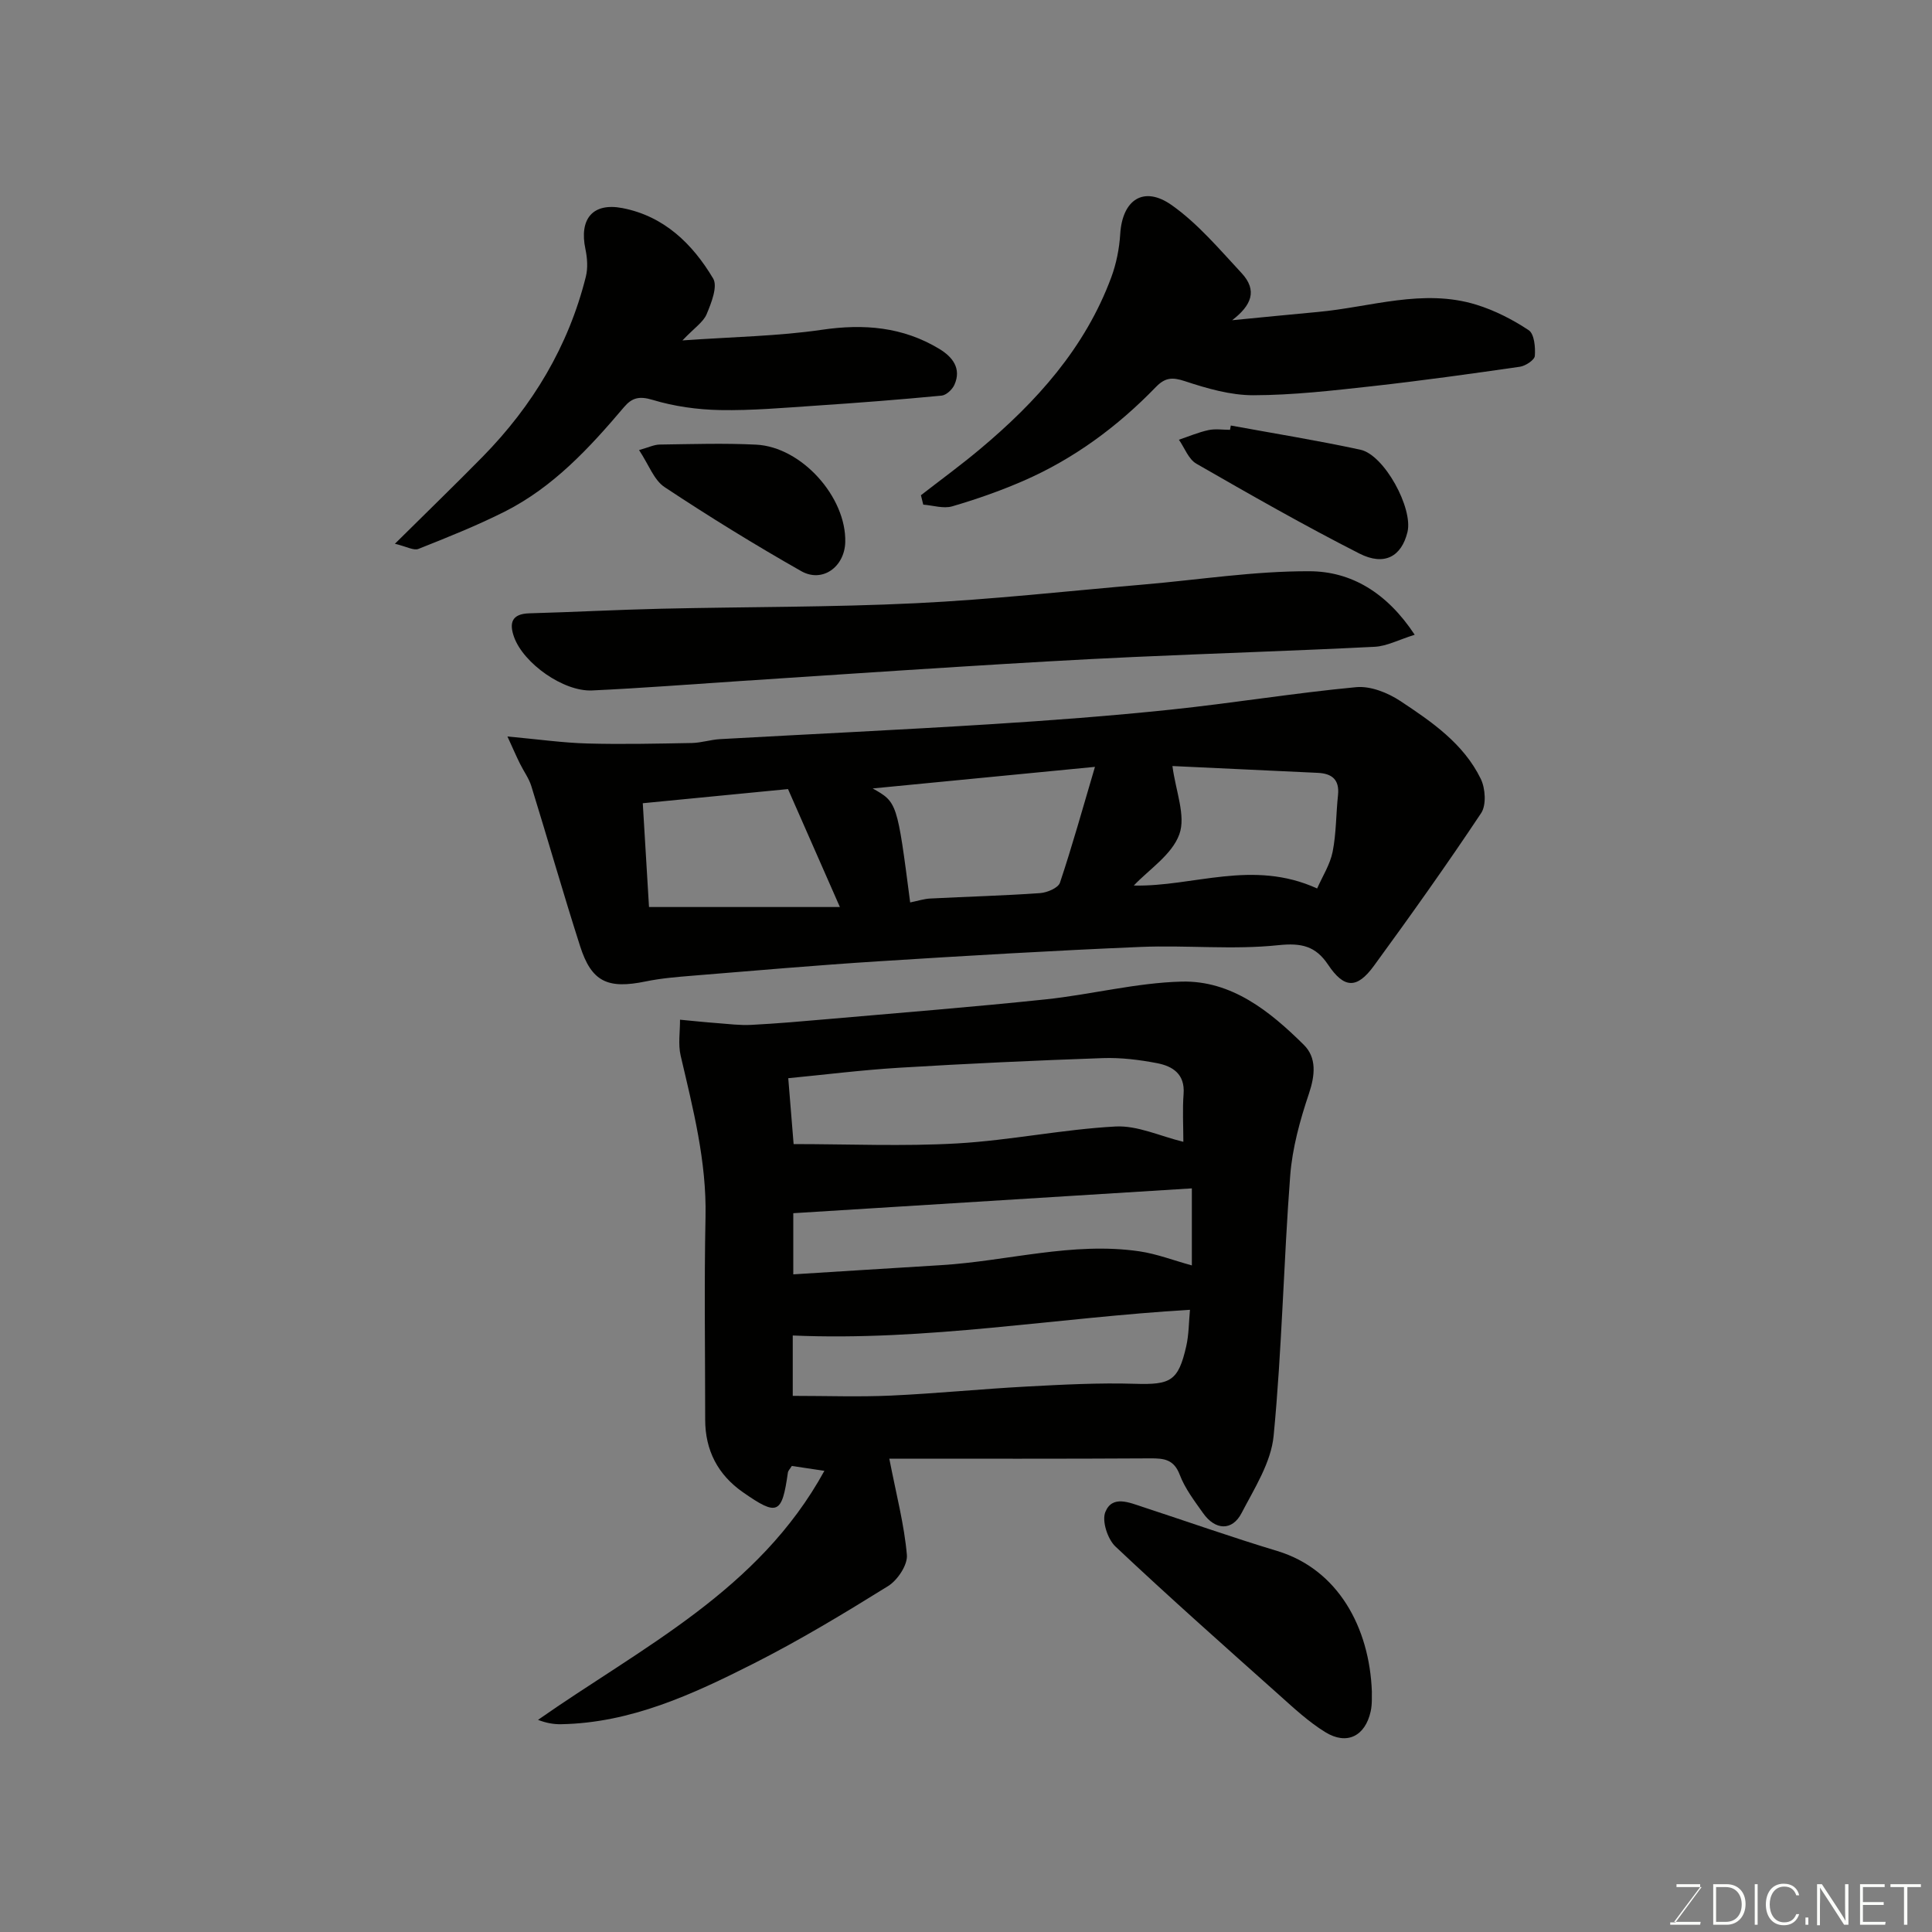 <svg enable-background="new 0 0 400 400" viewBox="0 0 400 400" xmlns="http://www.w3.org/2000/svg"><rect x="0" y="0" width="400" height="400" fill="#808080" stroke="none"/><g fill="#010100"><path d="m184.12 302c1.47 7.53 3.1 13.69 3.64 19.93.18 2.07-1.93 5.23-3.89 6.45-9.14 5.68-18.38 11.26-27.98 16.11-12.5 6.31-25.27 12.23-39.72 12.49-1.55.03-3.1-.25-4.78-.9 21.52-15.07 45.7-26.75 59.29-51.56-2.76-.41-4.74-.71-6.74-1.01-.35.57-.76.96-.82 1.39-1.22 8.61-2.14 9.06-9.32 4.04-5.17-3.61-7.8-8.66-7.8-15.02 0-13.99-.22-27.99.07-41.98.24-11.49-2.58-22.38-5.15-33.39-.55-2.36-.11-4.95-.13-7.43 2.58.24 5.17.52 7.75.71 2.33.18 4.68.48 7 .36 5.26-.27 10.52-.73 15.77-1.19 15.06-1.32 30.14-2.51 45.17-4.09 9.42-.99 18.75-3.44 28.16-3.68 10.34-.26 18.28 6.14 25.29 13.08 2.7 2.66 2.35 6.3 1.07 10.12-1.85 5.49-3.44 11.26-3.88 17-1.37 17.94-1.7 35.96-3.43 53.85-.53 5.51-3.97 10.86-6.64 15.99-1.94 3.74-5.45 3.58-7.97 0-1.79-2.53-3.74-5.08-4.82-7.92-1.21-3.19-3.23-3.43-6.08-3.41-18.08.11-36.17.06-54.06.06zm-19.81-65.13c11.47 0 22.72.5 33.91-.14 10.94-.63 21.78-2.91 32.72-3.5 4.55-.25 9.23 2 14.06 3.17 0-3.28-.2-6.62.05-9.92.31-4.12-2.27-5.74-5.48-6.36-3.69-.71-7.51-1.18-11.25-1.05-14.04.49-28.08 1.14-42.1 1.99-7.91.48-15.79 1.48-23.02 2.17.4 4.88.77 9.44 1.11 13.64zm-.18 52.13c7.11 0 13.75.24 20.36-.06 9.36-.43 18.7-1.37 28.05-1.87 7.47-.4 14.96-.8 22.43-.57 7.35.22 8.98-.52 10.63-7.78.55-2.43.53-4.99.77-7.54-27.53 1.62-54.68 6.53-82.24 5.32zm82.63-42.96c-27.59 1.72-54.91 3.42-82.52 5.14v12.66c4.63-.29 9.01-.57 13.39-.84 5.76-.36 11.53-.72 17.29-1.07 13.67-.84 27.12-4.87 40.96-2.86 3.62.53 7.12 1.89 10.88 2.92 0-5.39 0-10.49 0-15.95z"/><path d="m105.06 152.48c6.42.59 11.46 1.31 16.51 1.45 7.22.2 14.46.03 21.68-.1 1.94-.04 3.87-.69 5.82-.8 18.62-1.04 37.25-1.91 55.87-3.08 12.47-.78 24.95-1.72 37.38-3.02 12.84-1.34 25.61-3.45 38.46-4.66 2.95-.28 6.52 1.14 9.1 2.84 6.53 4.31 13.14 8.84 16.7 16.15.96 1.97 1.18 5.43.07 7.09-7.13 10.72-14.61 21.22-22.2 31.62-3.54 4.85-6.19 4.68-9.49-.25-2.57-3.83-5.47-4.54-10.3-4.03-9.39.99-18.97-.03-28.44.36-18.13.76-36.26 1.83-54.37 2.98-12.81.81-25.59 1.93-38.38 2.97-3.27.27-6.56.53-9.76 1.19-7.89 1.63-11.24.11-13.61-7.31-3.52-10.99-6.68-22.09-10.09-33.11-.5-1.63-1.58-3.08-2.34-4.63-.73-1.45-1.37-2.96-2.61-5.66zm83.38 34.36c1.63-.33 2.89-.75 4.16-.81 7.57-.39 15.16-.59 22.72-1.12 1.47-.1 3.77-1.07 4.13-2.15 2.55-7.62 4.7-15.37 7.25-23.99-15.97 1.55-30.84 2.99-46.02 4.47 5.07 2.86 5.07 2.86 7.76 23.6zm-14.55.95c-3.65-8.3-7.21-16.38-10.74-24.42-9.81.96-19.84 1.93-30.07 2.93.44 7.32.86 14.31 1.29 21.49zm98.81-3.84c1.1-2.51 2.68-4.95 3.21-7.61.76-3.83.69-7.82 1.11-11.72.34-3.22-1.27-4.48-4.2-4.61-10.35-.49-20.7-.97-30.08-1.41.67 5.18 2.82 10.3 1.43 14.13-1.53 4.24-6.31 7.3-9.43 10.61 12.29.29 24.57-5.5 37.96.61z"/><path d="m292.9 131.42c-3.33 1.04-5.77 2.36-8.28 2.49-16.67.84-33.36 1.36-50.04 2.12-11.86.54-23.72 1.25-35.57 1.99-15.29.95-30.57 1.99-45.86 2.99-10.19.67-20.38 1.47-30.57 1.94-5.92.27-14.19-5.6-16.15-11.06-1.04-2.9-.5-4.81 3.17-4.91 9.09-.25 18.18-.74 27.27-.95 17.58-.41 35.18-.29 52.74-1.14 15.74-.76 31.44-2.52 47.16-3.87 11.45-.98 22.91-2.8 34.36-2.75 8.6.03 16 4.4 21.77 13.15z"/><path d="m190.67 102.53c4.08-3.17 8.26-6.22 12.22-9.54 11.71-9.8 21.75-20.94 27.17-35.53 1.06-2.85 1.68-5.97 1.87-9.01.44-7.09 4.85-10.1 10.69-5.96 5.41 3.83 9.85 9.12 14.42 14.03 3.37 3.62 2.06 6.71-1.94 9.78 5.91-.57 11.81-1.17 17.73-1.71 10.92-.99 21.77-4.91 32.81-1.51 3.83 1.18 7.54 3.08 10.87 5.29 1.15.77 1.4 3.53 1.26 5.32-.06.84-1.92 2.07-3.09 2.24-10.18 1.47-20.38 2.89-30.6 4.03-8.16.9-16.37 1.85-24.56 1.87-4.75.01-9.62-1.4-14.19-2.91-2.63-.87-4.11-.76-6.02 1.21-7.94 8.2-17.01 14.9-27.51 19.46-4.75 2.06-9.68 3.79-14.65 5.24-1.81.53-3.99-.2-6-.35-.16-.66-.32-1.3-.48-1.95z"/><path d="m141.29 70.48c10.62-.75 19.82-.88 28.85-2.2 8.72-1.28 16.79-.61 24.34 3.96 2.67 1.62 4.65 4 3.12 7.43-.44.98-1.69 2.15-2.66 2.24-8.68.83-17.37 1.5-26.07 2.08-6.59.44-13.2 1.03-19.79.91-4.68-.09-9.49-.76-13.96-2.11-2.78-.84-4.29-.44-5.95 1.53-7.14 8.43-14.64 16.54-24.67 21.6-5.79 2.92-11.85 5.33-17.88 7.73-.97.38-2.44-.49-4.86-1.07 6.64-6.58 12.47-12.22 18.15-18 10.37-10.57 17.79-22.89 21.39-37.33.44-1.78.29-3.84-.09-5.66-1.33-6.25 1.49-9.69 7.64-8.51 8.64 1.66 14.53 7.41 18.8 14.58.98 1.65-.38 5.07-1.35 7.39-.69 1.64-2.52 2.82-5.01 5.43z"/><path d="m284.03 350.22c-.04.81.11 2.52-.25 4.12-1.14 5.12-4.93 7.03-9.38 4.29-3.45-2.12-6.5-4.96-9.55-7.69-11.38-10.16-22.8-20.28-33.9-30.74-1.63-1.53-2.86-5.3-2.1-7.16 1.44-3.54 4.96-1.95 7.78-1.03 9.27 3.04 18.48 6.29 27.82 9.11 12.58 3.81 19.09 15.84 19.58 29.1z"/><path d="m254.83 88.1c8.95 1.64 17.94 3.09 26.83 5.01 4.95 1.07 10.94 12.13 9.74 17.05-1.23 5.04-4.75 7.09-9.96 4.44-11.44-5.82-22.62-12.2-33.75-18.6-1.62-.93-2.43-3.27-3.61-4.96 2.03-.68 4.03-1.54 6.11-1.99 1.43-.31 2.98-.06 4.47-.06.06-.29.11-.59.17-.89z"/><path d="m132.31 93.18c1.92-.53 3.09-1.12 4.27-1.14 6.66-.09 13.33-.31 19.97.02 9.42.47 18.7 10.87 18.45 20.19-.14 5.12-4.73 8.48-9.11 6-9.62-5.46-19.06-11.28-28.28-17.39-2.22-1.46-3.29-4.65-5.3-7.68z"/></g><path d="m346.9 398 5.4-7.3h-5.2v-.6h4.9v.6l-5.4 7.2h5.5l-.1.6h-6.2v-.5z" fill="#fbfcfa"/><path d="m354.7 390.1h2.8c2.3 0 3.9 1.6 3.9 4.1s-1.6 4.3-3.9 4.3h-2.8zm.6 7.8h2c2.2 0 3.3-1.6 3.3-3.6 0-1.8-1-3.6-3.3-3.6h-2z" fill="#fbfcfa"/><path d="m363.9 390.1v8.4h-.6v-8.4z" fill="#fbfcfa"/><path d="m372.5 396.3c-.4 1.3-1.4 2.3-3.2 2.3-2.4 0-3.7-1.9-3.7-4.3 0-2.3 1.2-4.3 3.7-4.3 1.8 0 2.9 1 3.2 2.4h-.6c-.4-1.1-1.1-1.8-2.5-1.8-2.1 0-3 1.9-3 3.7s.9 3.7 3 3.7c1.4 0 2.1-.7 2.5-1.7z" fill="#fbfcfa"/><path d="m373.8 398.5v-1.5h.6v1.5z" fill="#fbfcfa"/><path d="m376.2 398.5v-8.4h1c1.3 2 4.4 6.6 4.9 7.6-.1-1.2-.1-2.4-.1-3.8v-3.8h.7v8.4h-.9c-1.2-1.9-4.4-6.8-5-7.7.1 1.1 0 2.3 0 3.9v3.9h-.6z" fill="#fbfcfa"/><path d="m390 394.4h-4.3v3.5h4.7l-.1.6h-5.2v-8.4h5.1v.6h-4.5v3.1h4.3z" fill="#fbfcfa"/><path d="m394.2 390.7h-2.8v-.6h6.3v.6h-2.8v7.8h-.7z" fill="#fbfcfa"/></svg>